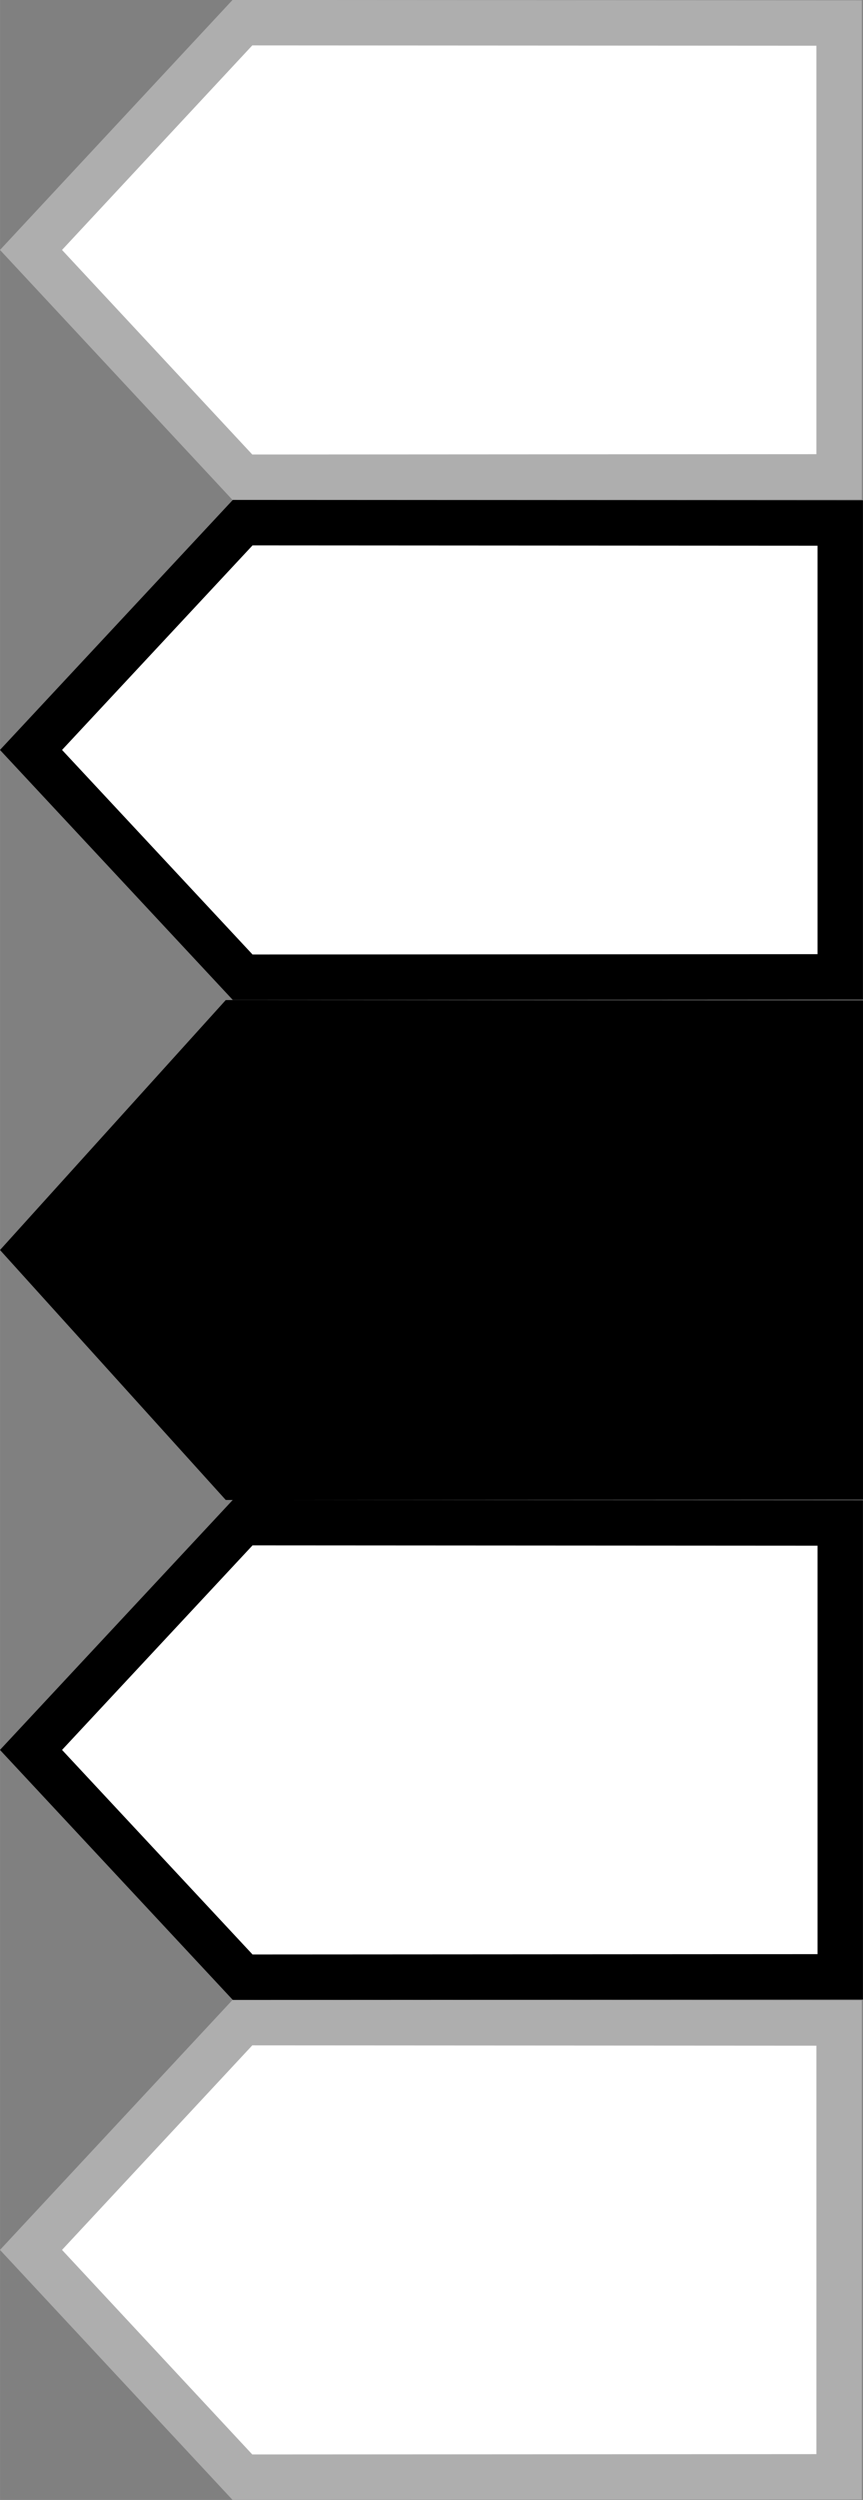 <?xml version="1.0" encoding="UTF-8"?>
<svg id="bitmap:38-32" width="38" height="110" version="1.1" viewBox="0 0 10.054 29.105" xmlns="http://www.w3.org/2000/svg" xmlns:cc="http://creativecommons.org/ns#" xmlns:dc="http://purl.org/dc/elements/1.1/" xmlns:rdf="http://www.w3.org/1999/02/22-rdf-syntax-ns#">
 <rect x="0" y="0" width="10.054" height="29.105" fill="#808080" stroke="none"/>
 <style>
  @import url(colors.css);
 </style>
 <path d="m2.824 5.556 6.952-0.004v-5.284l-6.952-0.004-2.463 2.646z" fill="#fff" stroke="#aeaeae" stroke-width=".529"/>
 <path d="m2.63 17.463 7.424-0.004v-5.812l-7.424-0.004-2.63 2.91z" class="HighlightOutline" fill="currentColor" stroke-width=".265"/>
 <g transform="translate(-.265)" fill="#fff" stroke-width=".529">
  <path d="m3.092 11.377 6.962-0.004v-5.284l-6.962-0.004-2.466 2.646z" class="Highlight" stroke="currentColor"/>
  <path d="m3.089 28.84 6.952-0.004v-5.284l-6.952-0.004-2.463 2.646z" stroke="#aeaeae"/>
  <path d="m3.092 23.019 6.962-0.004v-5.284l-6.962-0.004-2.466 2.646z" class="Highlight" stroke="currentColor"/>
 </g>
</svg>
